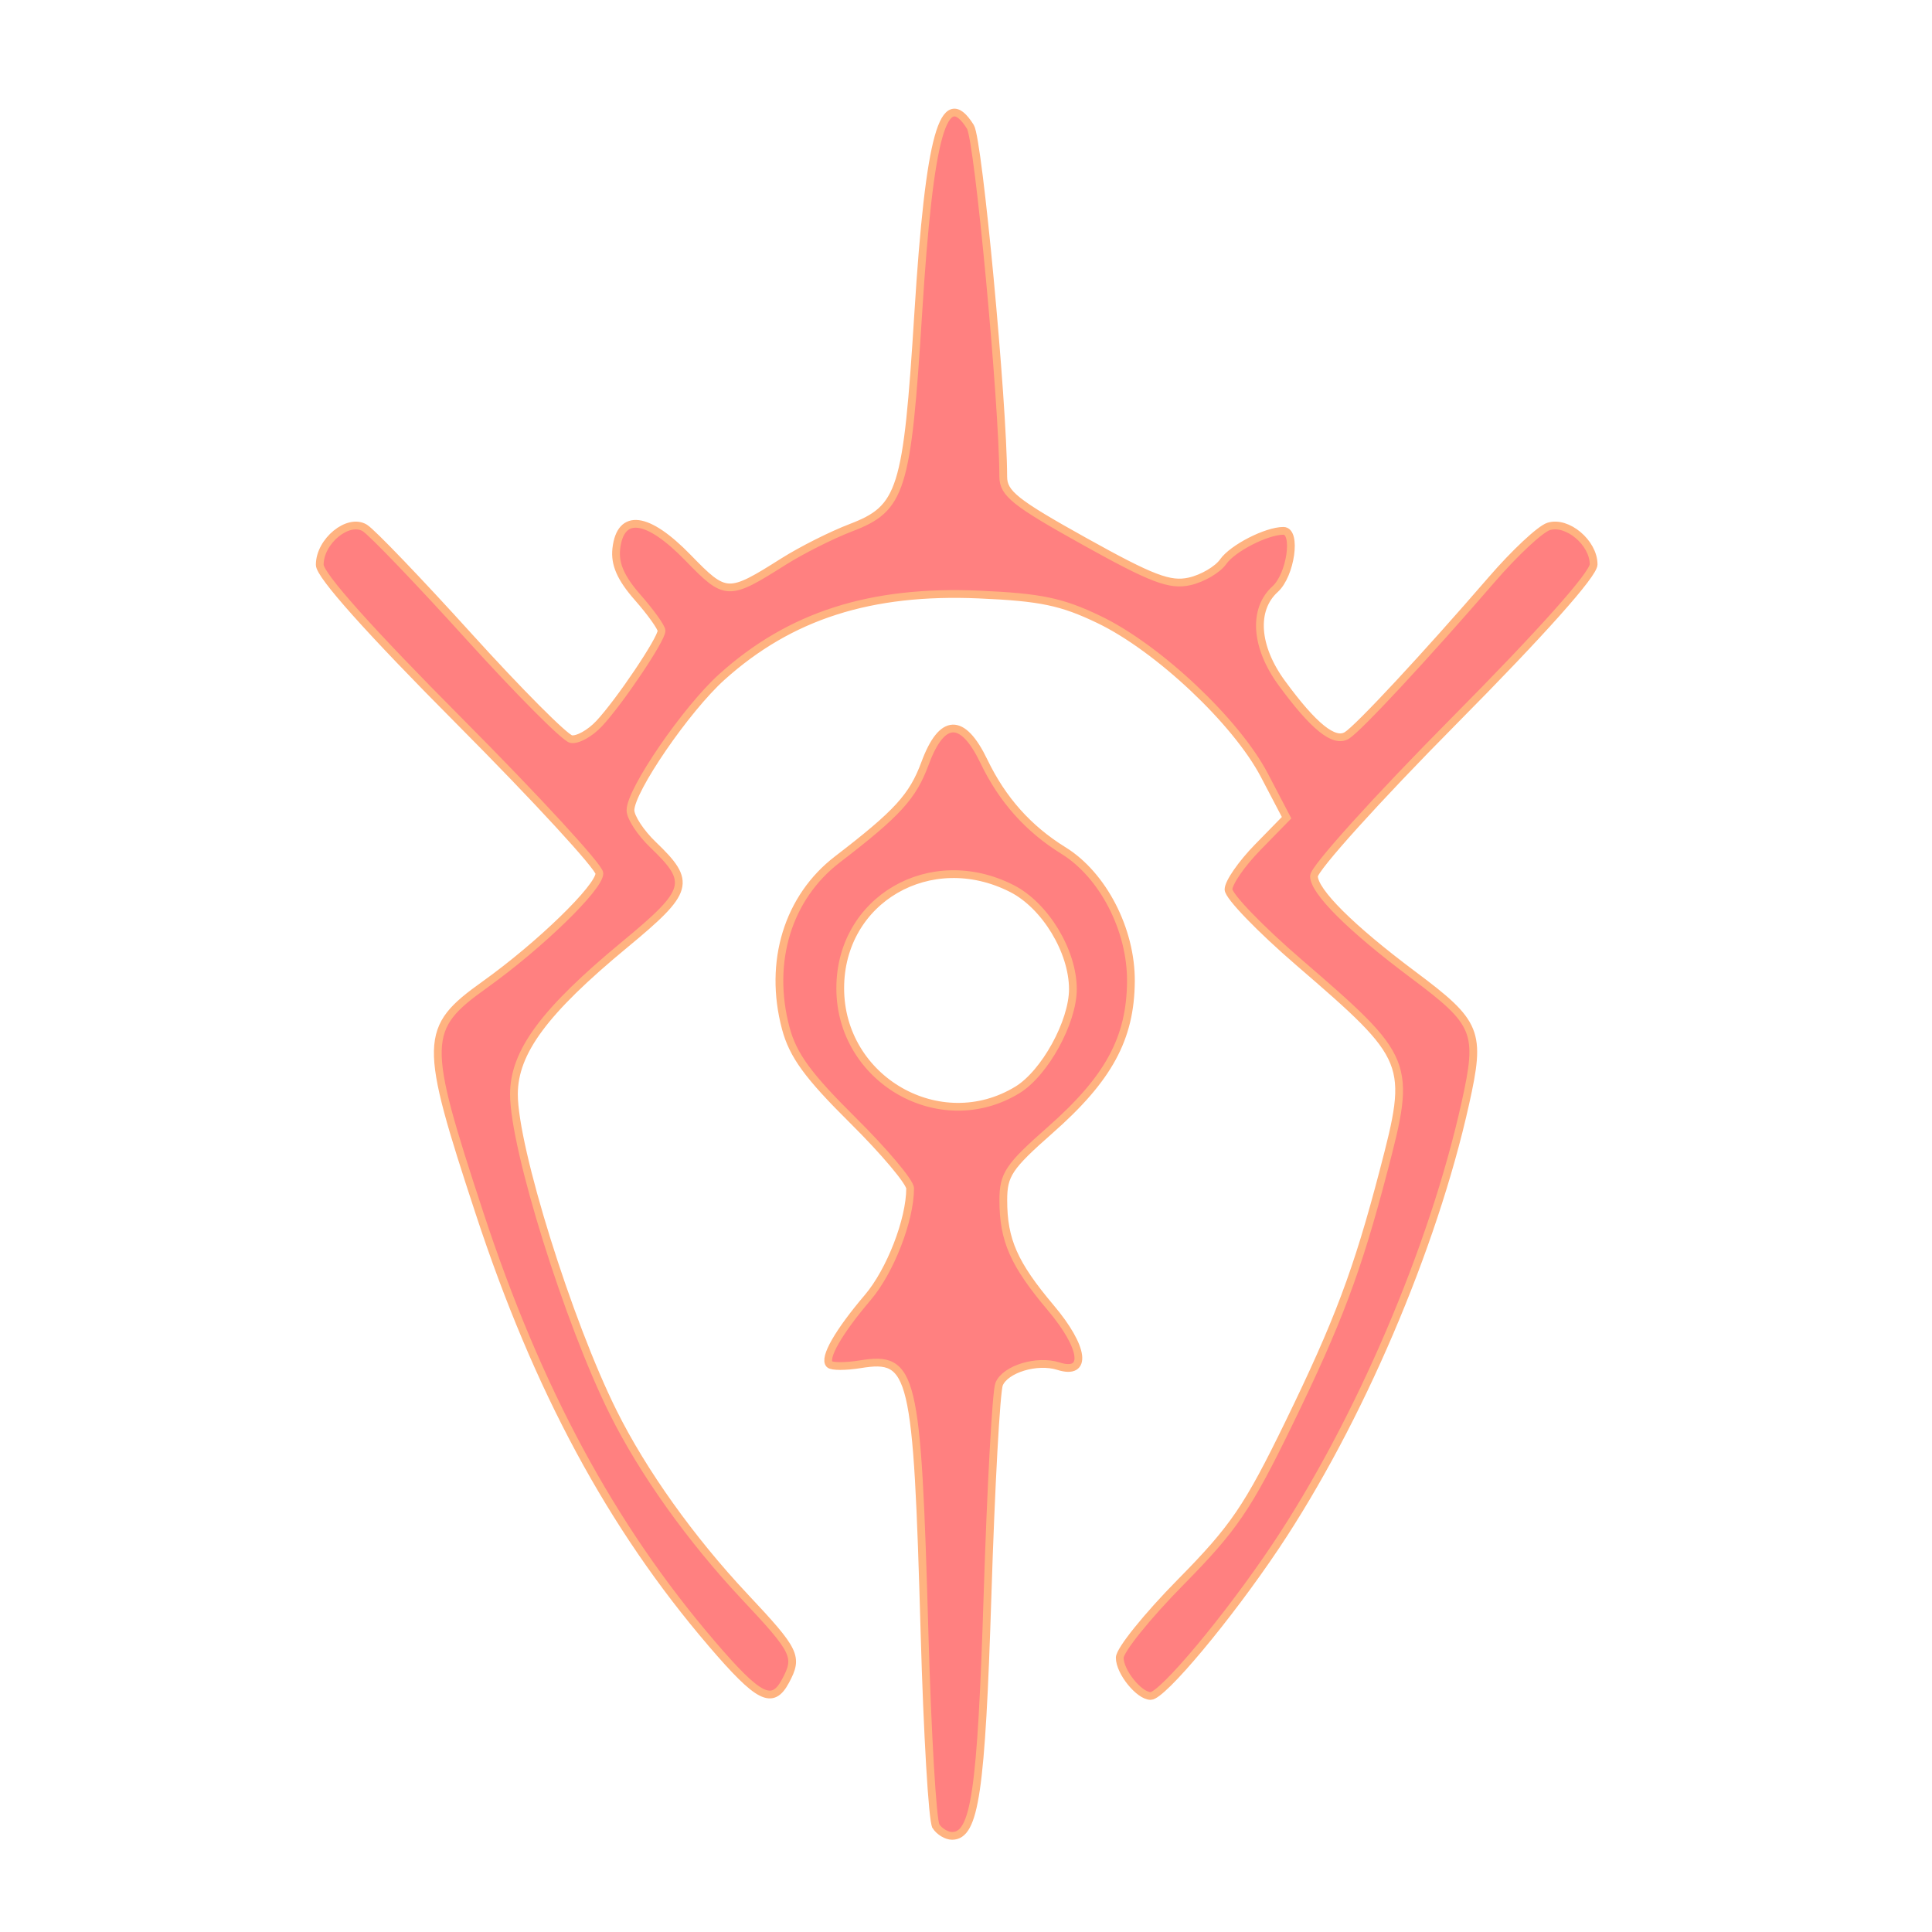 <?xml version="1.0" encoding="UTF-8" standalone="no"?>
<svg
   xmlns:dc="http://purl.org/dc/elements/1.1/"
   xmlns:cc="http://creativecommons.org/ns#"
   xmlns:rdf="http://www.w3.org/1999/02/22-rdf-syntax-ns#"
   xmlns:svg="http://www.w3.org/2000/svg"
   xmlns="http://www.w3.org/2000/svg"
   xmlns:sodipodi="http://sodipodi.sourceforge.net/DTD/sodipodi-0.dtd"
   xmlns:inkscape="http://www.inkscape.org/namespaces/inkscape"
   version="1.1"
   viewBox="0 0 64 64"
   id="svg835"
   sodipodi:docname="crest_of_flames copy.svg"
   inkscape:version="1.1-dev (ddb55ca, 2020-02-02)">
  <defs
     id="defs839" />
  <sodipodi:namedview
     pagecolor="#ffffff"
     bordercolor="#666666"
     borderopacity="1"
     objecttolerance="10"
     gridtolerance="10"
     guidetolerance="10"
     inkscape:pageopacity="0"
     inkscape:pageshadow="2"
     inkscape:window-width="900"
     inkscape:window-height="651"
     id="namedview837"
     showgrid="false"
     inkscape:zoom="3.6312149"
     inkscape:cx="33.699503"
     inkscape:cy="21.432014"
     inkscape:window-x="208"
     inkscape:window-y="103"
     inkscape:window-maximized="0"
     inkscape:current-layer="svg835" />
  <path
     inkscape:connector-curvature="0"
     id="path852"
     d="m 31.003,60.491 c -0.113,-0.177 -0.282,-3.043 -0.376,-6.368 -0.246,-8.688 -0.372,-9.216 -2.13,-8.93 -0.481,0.078 -0.94,0.078 -1.018,-5.14e-4 -0.202,-0.202 0.296,-1.071 1.268,-2.213 0.744,-0.874 1.402,-2.57 1.402,-3.612 0,-0.207 -0.858,-1.227 -1.907,-2.266 -1.482,-1.469 -1.975,-2.147 -2.214,-3.045 -0.583,-2.194 0.073,-4.331 1.714,-5.589 1.989,-1.526 2.494,-2.08 2.901,-3.18 0.56,-1.517 1.243,-1.54 1.952,-0.064 0.61,1.268 1.47,2.233 2.633,2.952 1.311,0.81 2.247,2.625 2.235,4.332 -0.013,1.889 -0.737,3.221 -2.679,4.931 -1.37,1.206 -1.548,1.473 -1.548,2.318 0,1.326 0.347,2.113 1.576,3.571 1.105,1.311 1.225,2.238 0.248,1.928 -0.706,-0.224 -1.757,0.094 -1.963,0.595 -0.097,0.235 -0.27,3.383 -0.384,6.996 -0.207,6.521 -0.42,7.969 -1.175,7.969 -0.181,0 -0.422,-0.145 -0.535,-0.322 z m 2.699,-24.386 c 0.906,-0.552 1.839,-2.247 1.839,-3.339 0,-1.255 -0.917,-2.768 -2.018,-3.33 -2.698,-1.376 -5.692,0.362 -5.689,3.304 0.003,3.029 3.308,4.925 5.868,3.365 z M 23.574,54.444 c -3.322,-3.877 -5.77,-8.416 -7.693,-14.267 -1.872,-5.693 -1.862,-6.102 0.179,-7.56 1.821,-1.301 3.796,-3.219 3.796,-3.685 0,-0.209 -2.084,-2.475 -4.632,-5.036 -2.999,-3.015 -4.632,-4.843 -4.632,-5.186 0,-0.787 0.946,-1.559 1.495,-1.22 0.239,0.148 1.789,1.764 3.444,3.592 1.655,1.827 3.179,3.358 3.386,3.401 0.207,0.043 0.627,-0.188 0.932,-0.515 0.675,-0.722 2.065,-2.79 2.065,-3.073 0,-0.112 -0.355,-0.609 -0.79,-1.104 -0.562,-0.64 -0.766,-1.107 -0.708,-1.617 0.137,-1.192 1.031,-1.081 2.369,0.295 1.258,1.295 1.327,1.298 3.169,0.135 0.595,-0.376 1.597,-0.88 2.228,-1.121 1.687,-0.644 1.867,-1.214 2.236,-7.103 0.371,-5.921 0.84,-7.598 1.729,-6.175 0.266,0.427 1.079,9.089 1.087,11.584 0.002,0.556 0.387,0.863 2.693,2.146 2.232,1.242 2.824,1.468 3.473,1.325 0.43,-0.095 0.934,-0.389 1.12,-0.654 0.313,-0.447 1.435,-1.021 1.995,-1.021 0.451,0 0.243,1.462 -0.274,1.93 -0.746,0.675 -0.658,1.914 0.22,3.113 1.057,1.444 1.736,1.991 2.155,1.734 0.385,-0.236 2.615,-2.635 4.798,-5.162 0.761,-0.881 1.608,-1.673 1.884,-1.76 0.619,-0.197 1.493,0.539 1.493,1.256 0,0.325 -1.716,2.25 -4.632,5.193 -2.547,2.572 -4.632,4.882 -4.632,5.134 0,0.508 1.227,1.729 3.279,3.263 2.148,1.606 2.263,1.889 1.733,4.271 -1.066,4.796 -3.534,10.559 -6.277,14.661 -1.574,2.353 -3.754,4.963 -4.145,4.963 -0.381,0 -1.024,-0.795 -1.024,-1.266 0,-0.252 0.909,-1.38 2.02,-2.507 1.758,-1.784 2.222,-2.465 3.577,-5.249 1.641,-3.372 2.274,-5.056 3.138,-8.356 0.949,-3.624 0.909,-3.725 -2.793,-6.917 -1.287,-1.109 -2.339,-2.199 -2.339,-2.423 0,-0.223 0.433,-0.849 0.962,-1.391 l 0.962,-0.985 -0.736,-1.406 c -0.931,-1.778 -3.523,-4.219 -5.476,-5.157 -1.238,-0.595 -1.934,-0.74 -3.974,-0.829 -3.592,-0.157 -6.259,0.696 -8.517,2.726 -1.182,1.062 -3.032,3.759 -3.032,4.419 0,0.235 0.337,0.749 0.749,1.144 1.295,1.24 1.214,1.526 -0.938,3.305 -2.666,2.204 -3.671,3.562 -3.671,4.96 0,1.785 1.798,7.546 3.29,10.541 0.987,1.982 2.571,4.203 4.353,6.101 1.699,1.81 1.785,1.988 1.354,2.793 -0.436,0.815 -0.882,0.589 -2.448,-1.239 z"
     style="fill:#ff8080;stroke:#ffb380;stroke-width:0.257;fill-opacity:1" />
</svg>
